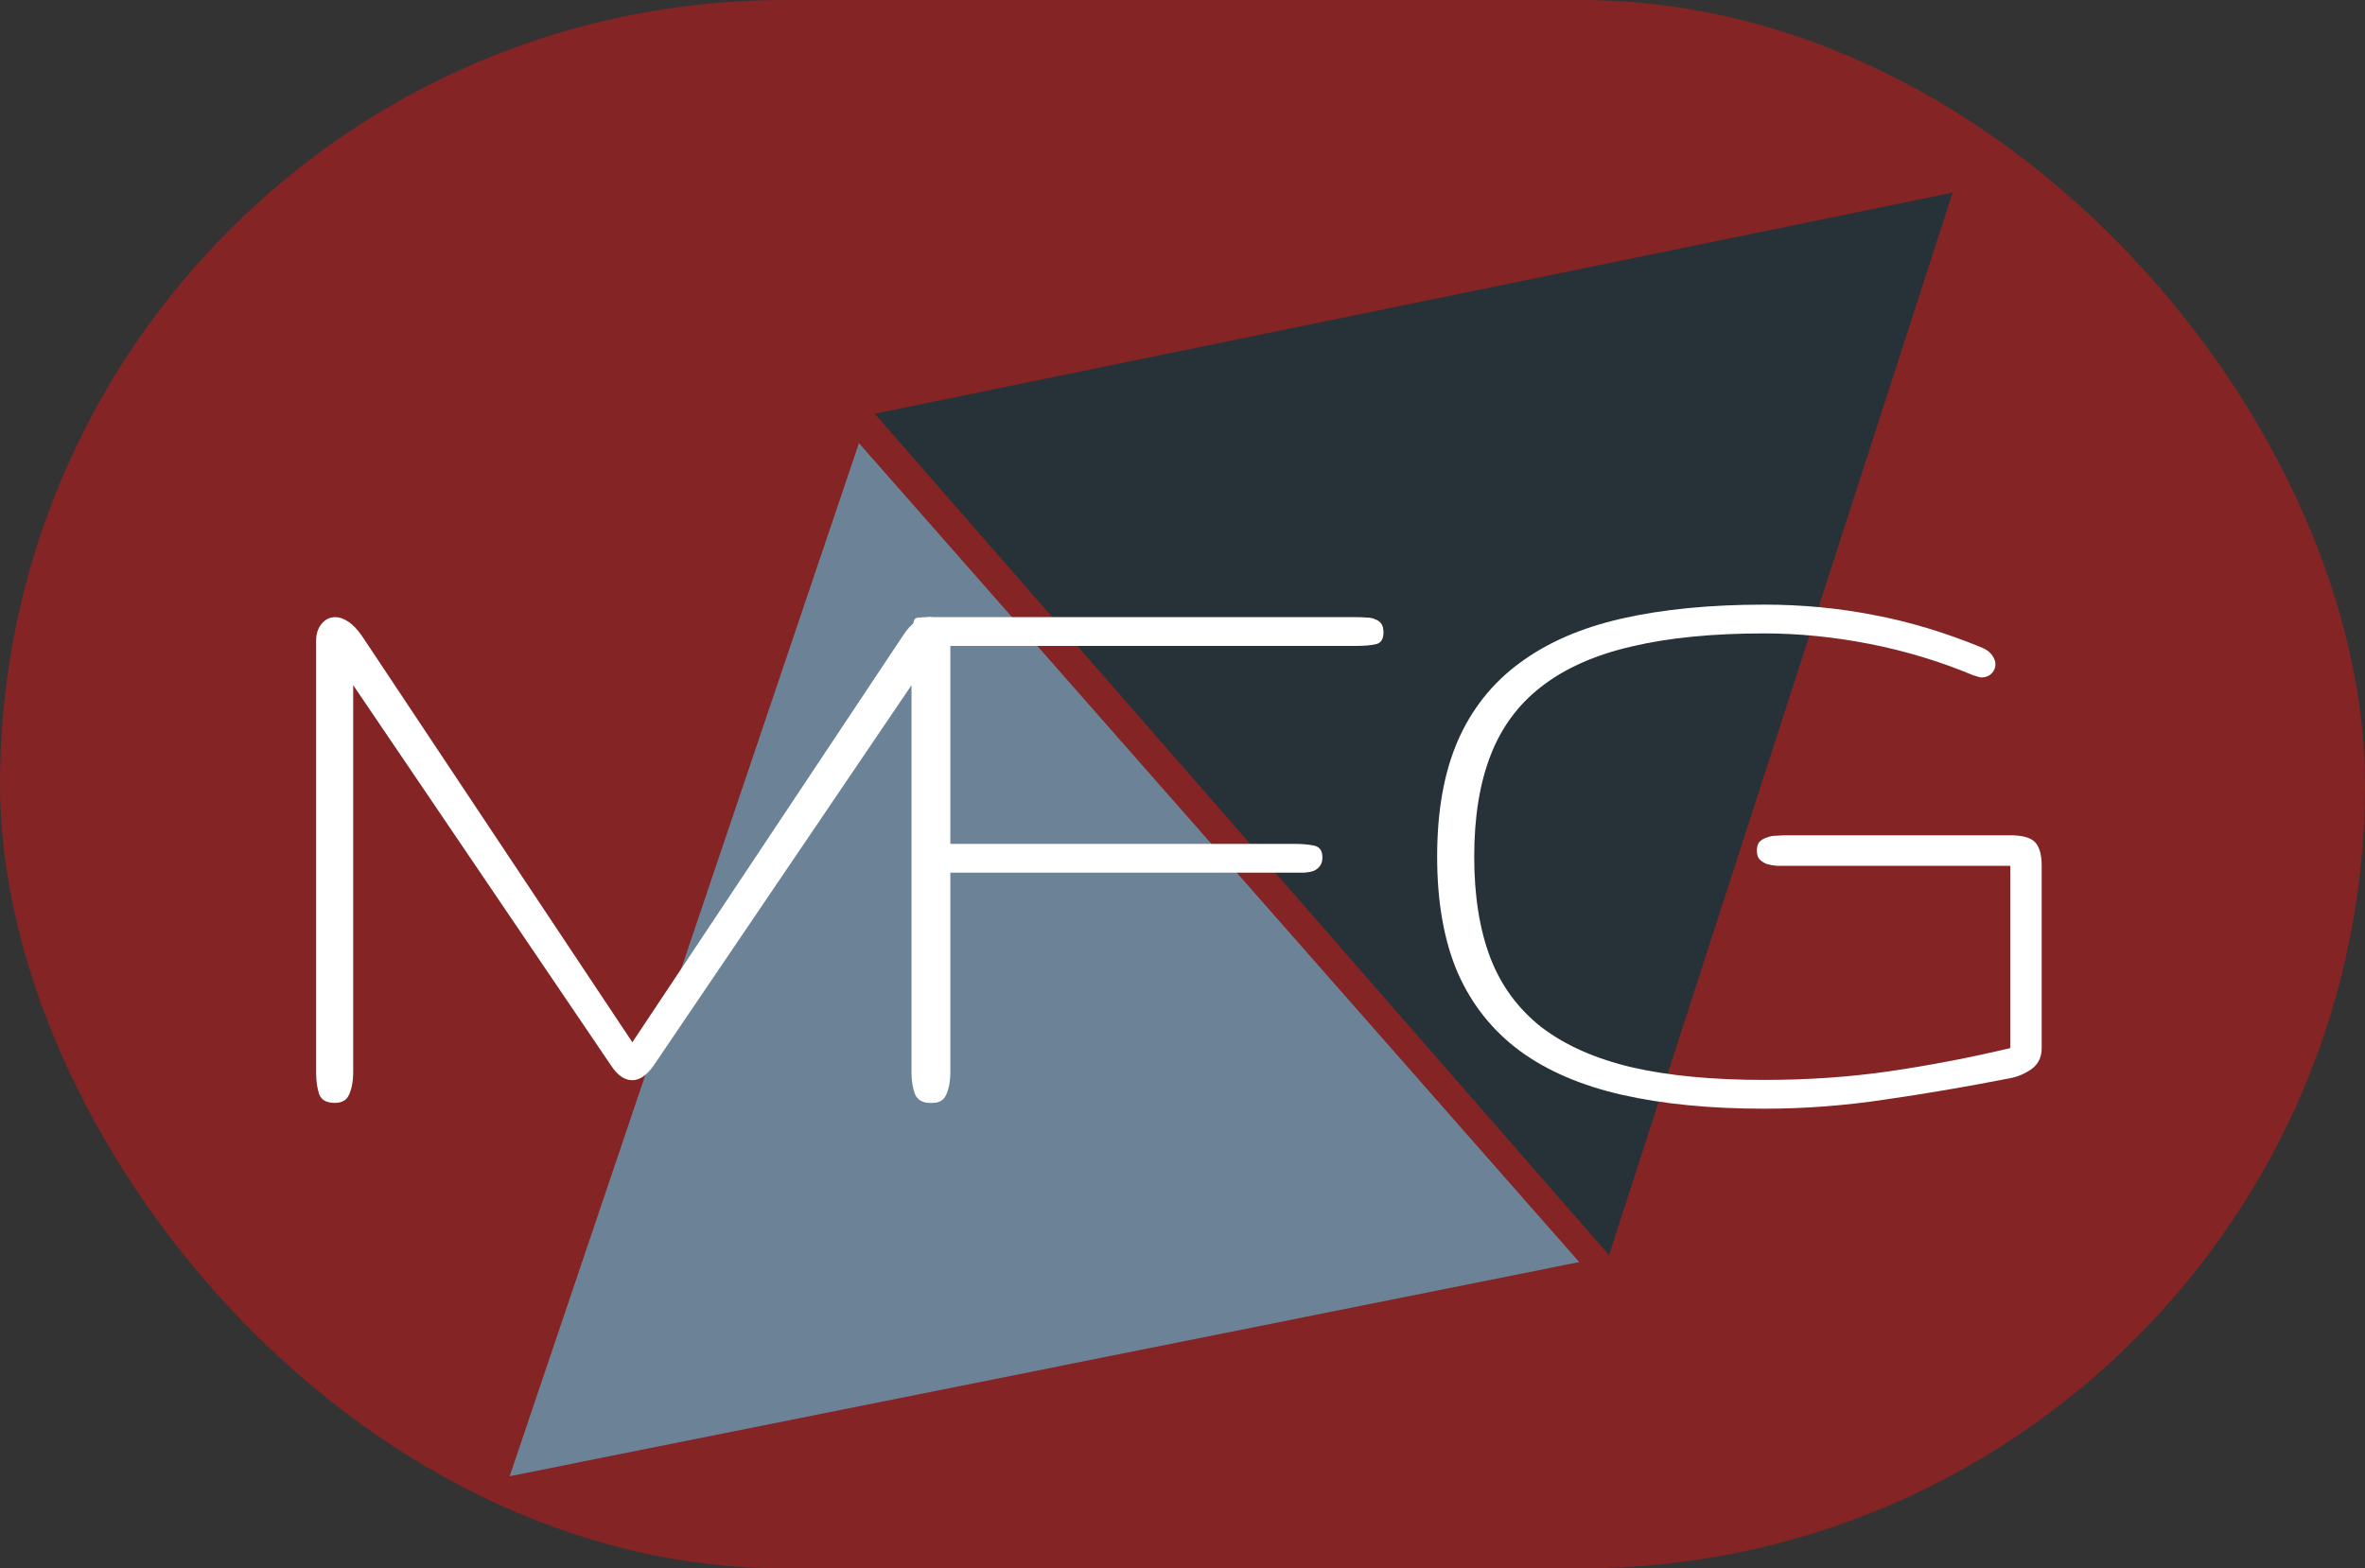 <svg width="2118" height="1405" viewBox="0 0 2118 1405" fill="none" xmlns="http://www.w3.org/2000/svg">
<rect x="0" y="0" width="2118" height="1405" fill="#333333" stroke="none"/>
<g clip-path="url(#clip0_2272_10)">
<rect width="2118" height="1405" rx="702.5" fill="#FA1010" fill-opacity="0.41"/>
<path d="M1440.99 1124.35L783.409 370.602L1748.66 172.572L1440.99 1124.35Z" fill="#263238"/>
<path d="M769.25 396.98L1414.3 1130.6L456.442 1322.42L769.25 396.98Z" fill="#6C8397"/>
<path d="M566.312 933.703L808.5 569.641C812.406 563.651 816.312 559.354 820.219 556.75C824.385 554.146 828.422 552.844 832.328 552.844C837.276 552.844 841.312 554.927 844.438 559.094C847.823 563 849.516 567.948 849.516 573.938V960.656C849.516 968.208 848.604 974.719 846.781 980.188C844.958 985.396 840.271 988 832.719 988C826.208 988 821.781 985.396 819.438 980.188C817.354 974.719 816.312 968.208 816.312 960.656V613.781L585.453 954.406C579.203 963.26 572.823 967.688 566.312 967.688C559.281 967.688 552.901 963.26 547.172 954.406L316.312 613.781V960.656C316.312 968.208 315.141 974.719 312.797 980.188C310.714 985.396 306.417 988 299.906 988C292.354 988 287.667 985.396 285.844 980.188C284.021 974.719 283.109 968.208 283.109 960.656V573.938C283.109 567.948 284.672 563 287.797 559.094C291.182 554.927 295.349 552.844 300.297 552.844C303.943 552.844 307.719 554.146 311.625 556.75C315.792 559.354 319.958 563.651 324.125 569.641L566.312 933.703Z" fill="white"/>
<path d="M851.094 960.656C851.094 968.208 849.922 974.719 847.578 980.188C845.495 985.396 841.328 988 835.078 988C827.526 988 822.708 985.396 820.625 980.188C818.802 974.719 817.891 968.469 817.891 961.438V567.297C817.891 563.391 817.891 560.526 817.891 558.703C818.151 556.62 818.672 555.188 819.453 554.406C820.234 553.625 821.536 553.234 823.359 553.234C825.443 552.974 828.438 552.844 832.344 552.844H1214.38C1217.76 552.844 1220.89 552.974 1223.75 553.234C1226.88 553.234 1229.48 553.755 1231.56 554.797C1233.91 555.578 1235.73 556.88 1237.03 558.703C1238.33 560.526 1238.98 563.13 1238.98 566.516C1238.98 572.505 1236.77 576.021 1232.34 577.062C1227.92 578.104 1221.93 578.625 1214.38 578.625H851.094V755.969H1158.52C1166.07 755.969 1172.19 756.49 1176.88 757.531C1181.82 758.573 1184.3 762.089 1184.3 768.078C1184.3 771.464 1183.52 774.068 1181.95 775.891C1180.65 777.714 1178.83 779.146 1176.48 780.188C1174.14 780.969 1171.41 781.49 1168.28 781.75C1165.16 781.75 1161.9 781.75 1158.52 781.75H851.094V960.656Z" fill="white"/>
<path d="M1580.02 967.422C1619.34 967.422 1656.84 964.818 1692.52 959.609C1728.19 954.401 1764.13 947.5 1800.33 938.906V775.625H1601.11C1597.98 775.625 1594.73 775.625 1591.34 775.625C1588.22 775.365 1585.22 774.844 1582.36 774.062C1579.76 773.021 1577.54 771.589 1575.72 769.766C1574.16 767.943 1573.38 765.339 1573.38 761.953C1573.38 758.568 1574.16 755.964 1575.72 754.141C1577.54 752.318 1579.76 751.016 1582.36 750.234C1584.96 749.193 1587.83 748.672 1590.95 748.672C1594.34 748.411 1597.72 748.281 1601.11 748.281H1800.33C1811.27 748.281 1818.69 750.365 1822.59 754.531C1826.5 758.698 1828.45 765.729 1828.45 775.625V938.906C1828.45 946.979 1825.46 953.229 1819.47 957.656C1813.48 961.823 1807.1 964.557 1800.33 965.859C1761.79 973.411 1724.42 979.792 1688.22 985C1652.02 990.469 1615.95 993.203 1580.02 993.203C1531.58 993.203 1489 989.036 1452.28 980.703C1415.82 972.37 1385.35 959.219 1360.88 941.25C1336.4 923.021 1317.91 899.714 1305.41 871.328C1293.17 842.682 1287.05 808.047 1287.05 767.422C1287.05 726.797 1293.17 692.292 1305.41 663.906C1317.91 635.26 1336.4 611.953 1360.88 593.984C1385.35 575.755 1415.82 562.474 1452.28 554.141C1489 545.807 1531.58 541.641 1580.02 541.641C1613.87 541.641 1646.68 544.766 1678.45 551.016C1710.22 557.005 1742.52 566.771 1775.33 580.312C1779.49 582.135 1782.49 584.479 1784.31 587.344C1786.14 589.948 1787.05 592.552 1787.05 595.156C1787.05 598.281 1785.88 601.016 1783.53 603.359C1781.19 605.703 1778.19 606.875 1774.55 606.875C1773.51 606.875 1771.03 606.224 1767.12 604.922C1737.18 592.422 1706.19 583.047 1674.16 576.797C1642.12 570.547 1610.74 567.422 1580.02 567.422C1533.66 567.422 1494.08 571.328 1461.27 579.141C1428.45 586.693 1401.5 598.672 1380.41 615.078C1359.57 631.224 1344.34 651.927 1334.7 677.188C1325.07 702.188 1320.25 732.266 1320.25 767.422C1320.25 802.578 1325.07 832.786 1334.7 858.047C1344.34 883.047 1359.57 903.75 1380.41 920.156C1401.5 936.302 1428.45 948.281 1461.27 956.094C1494.08 963.646 1533.66 967.422 1580.02 967.422Z" fill="white"/>
</g>
<defs>
<clipPath id="clip0_2272_10">
<rect width="2118" height="1405" rx="702.5" fill="white"/>
</clipPath>
</defs>
</svg>
